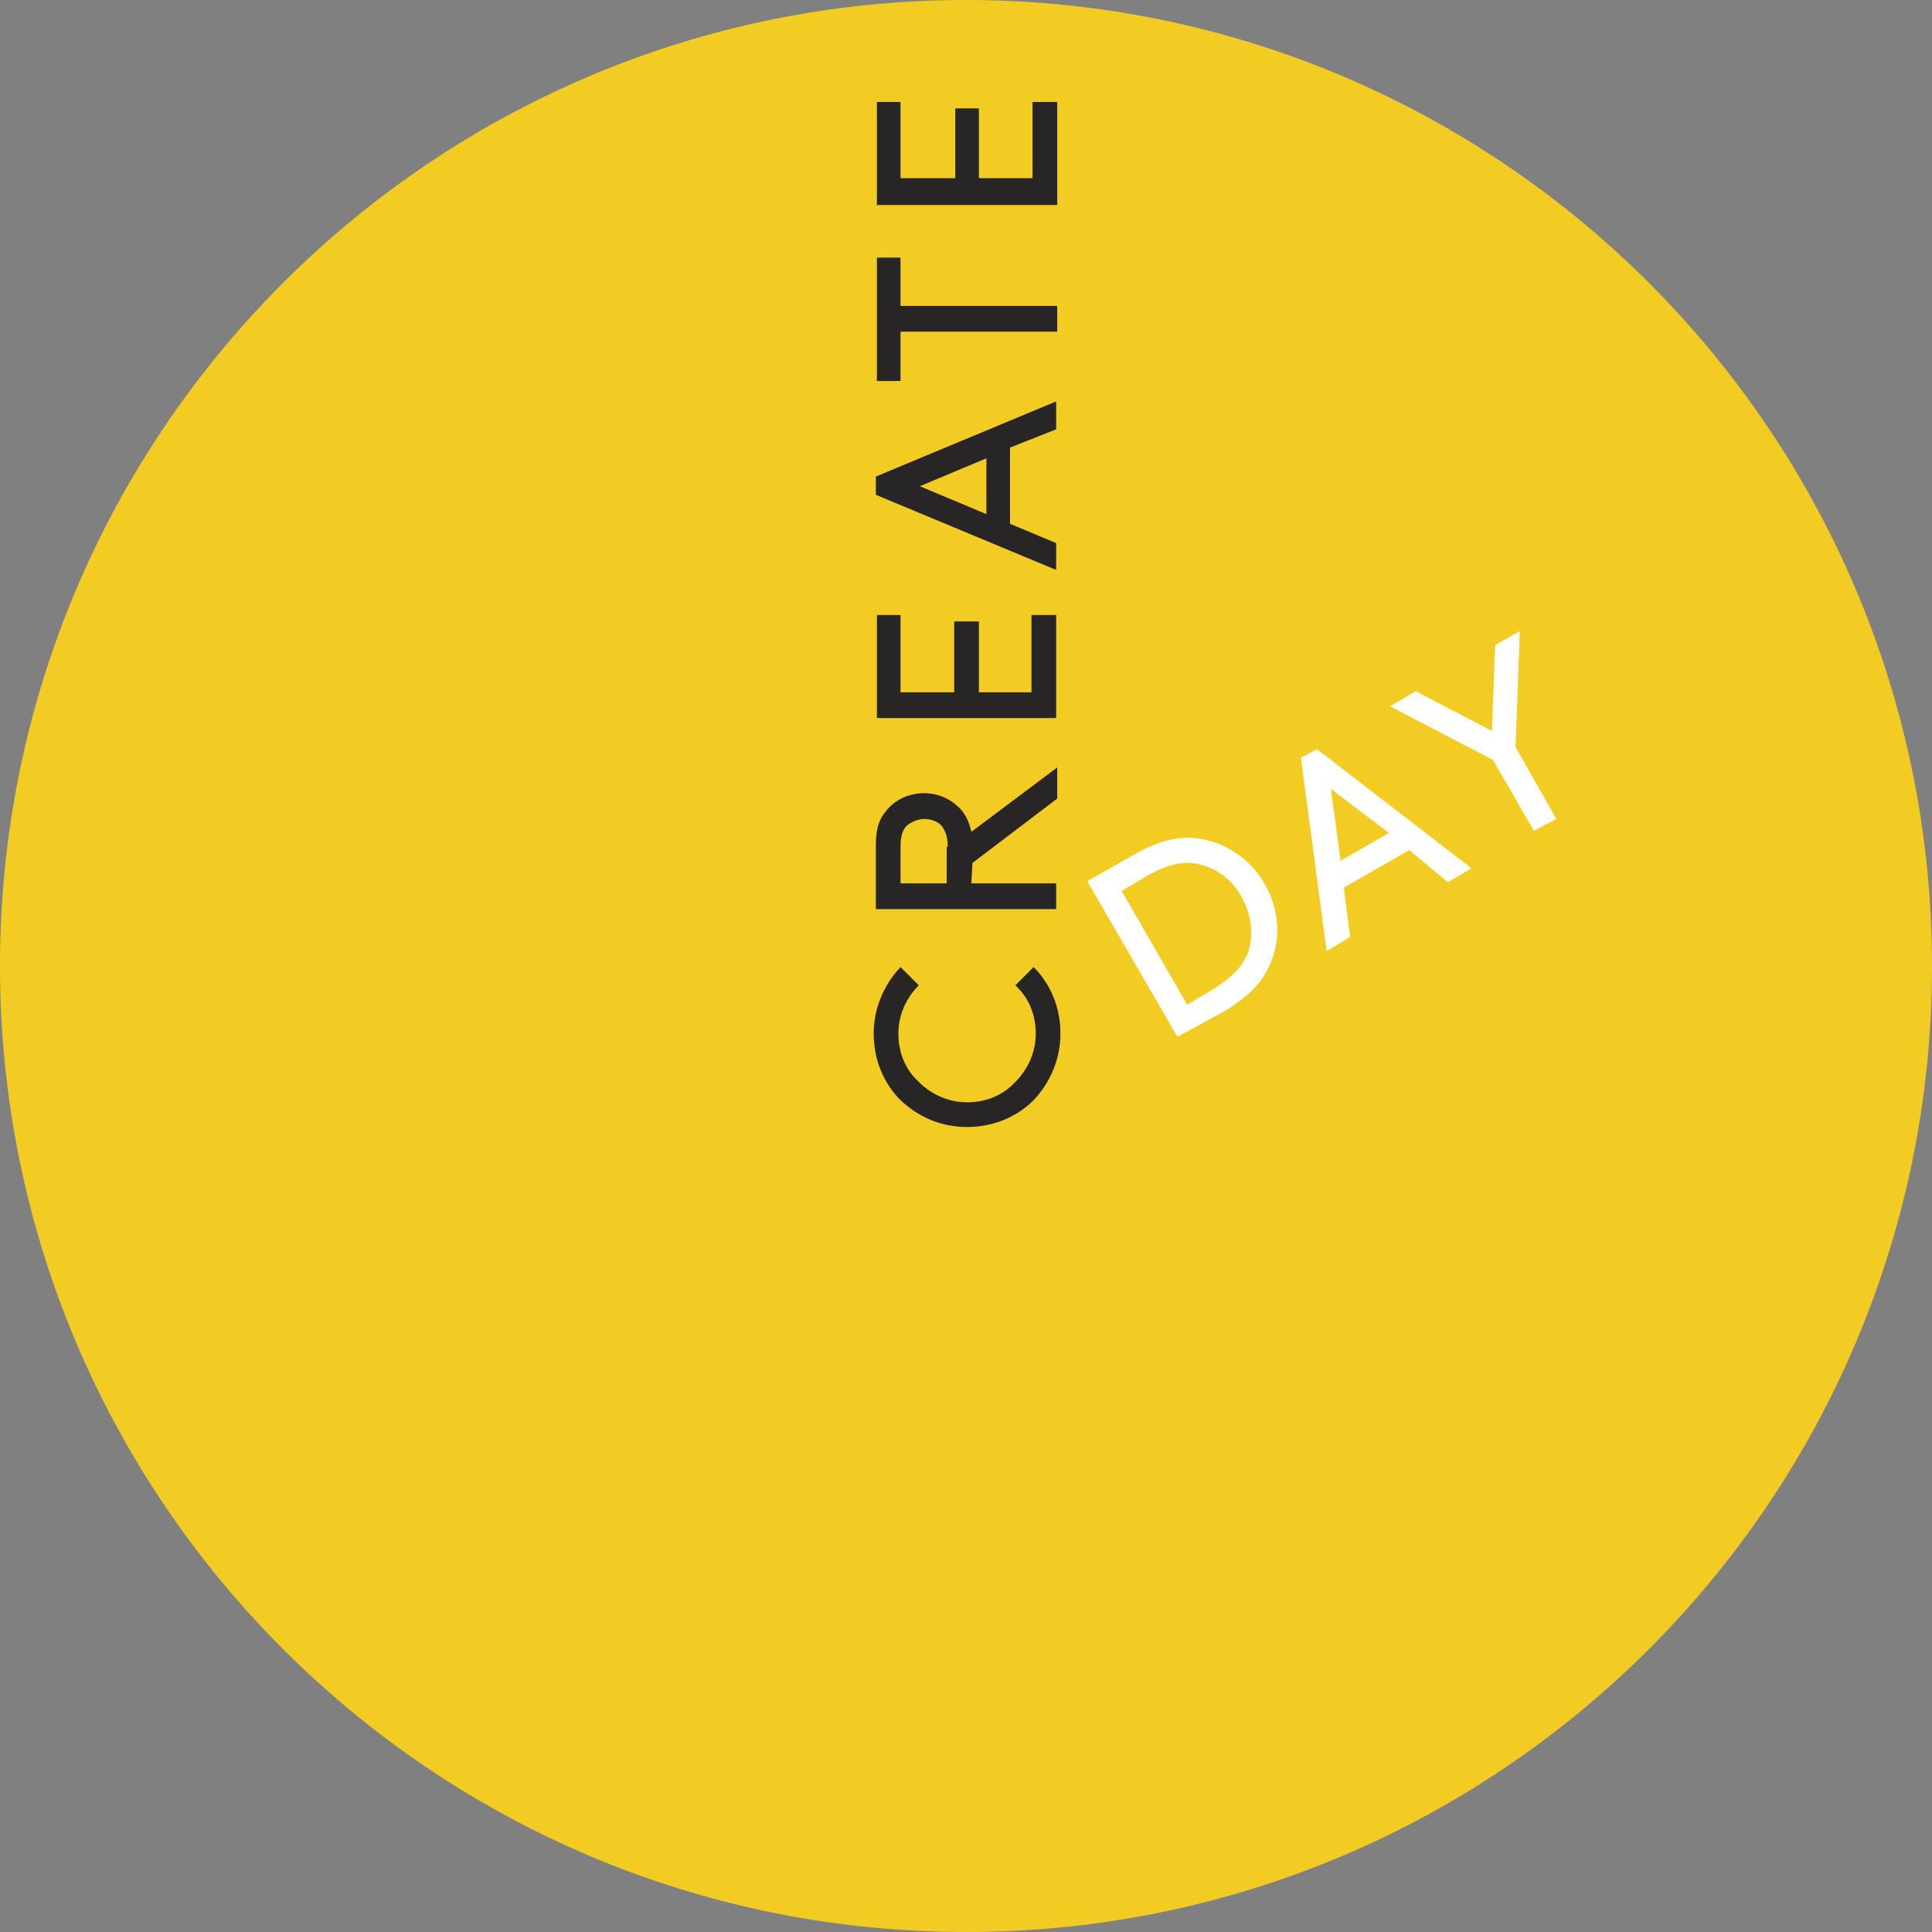 <?xml version="1.0" encoding="utf-8"?>
<!-- Generator: Adobe Illustrator 24.0.2, SVG Export Plug-In . SVG Version: 6.00 Build 0)  -->
<svg version="1.1" id="Layer_1" xmlns="http://www.w3.org/2000/svg" xmlns:xlink="http://www.w3.org/1999/xlink" x="0px" y="0px"
	 viewBox="0 0 180 180" style="enable-background:new 0 0 180 180;" xml:space="preserve">
<rect x="0" y="0" width="180" height="180" fill="#808080" stroke="none"/>
<style type="text/css">
	.st0{fill:#F3CC23;}
	.st1{fill:#FFFFFF;}
	.st2{fill:#272525;}
</style>
<g>
	<path class="st0" d="M180,90c0,49.7-40.3,90-90,90S0,139.7,0,90S40.3,0,90,0S180,40.3,180,90"/>
	<g>
		<path class="st1" d="M111.6,80.5c-1.4-0.3-2.8,0-4.9,1.2l-2.2,1.3l6.1,10.6l2.2-1.3c2-1.2,3-2.3,3.5-3.6c0.5-1.6,0.3-3.5-0.6-5.1
			C114.8,81.9,113.2,80.8,111.6,80.5 M109.7,96.6l-8.4-14.5l4.4-2.5c2.3-1.3,4.1-1.7,5.8-1.5c2.5,0.3,4.9,1.8,6.3,4.2
			c1.4,2.4,1.6,5.2,0.5,7.6c-0.7,1.6-1.9,2.9-4.2,4.3L109.7,96.6z"/>
		<path class="st1" d="M124.9,80.2l4.5-2.6l-5.4-4.1L124.9,80.2z M131.3,79.2l-6.1,3.5l0.6,4.6l-2.2,1.3l-2.4-18l1.5-0.8l14.4,11.1
			l-2.2,1.3L131.3,79.2z"/>
		<polygon class="st1" points="139.3,60.1 139,68.1 131.9,64.4 129.5,65.8 139.1,70.8 142.9,77.4 145,76.3 141.2,69.6 141.6,58.8 		
			"/>
		<path class="st2" d="M88.3,78.9c0-1.1-0.3-1.6-0.6-2c-0.4-0.4-1-0.6-1.6-0.6s-1.2,0.3-1.6,0.6c-0.4,0.4-0.6,1-0.6,2v3.4h4.3V78.9z
			 M90.5,82.3h7.9v2.4H81.6v-5.9c0-1.6,0.3-2.5,1-3.3c0.8-1,2.1-1.6,3.5-1.6s2.6,0.6,3.5,1.6c0.4,0.5,0.7,1.1,0.9,2l8-6v2.9l-7.9,6
			L90.5,82.3L90.5,82.3z"/>
		<path class="st2" d="M91.9,47.9v-5.2l-6.2,2.6L91.9,47.9z M94.1,41.7v7.1l4.3,1.8v2.5l-16.8-7v-1.7l16.8-7V40L94.1,41.7z"/>
		<polygon class="st2" points="81.7,35.5 81.7,24 83.9,24 83.9,28.5 98.5,28.5 98.5,30.9 83.9,30.9 83.9,35.5 		"/>
		<polygon class="st2" points="81.7,9.5 81.7,19.1 98.5,19.1 98.5,9.5 96.2,9.5 96.2,16.6 91.5,16.6 91.2,16.6 91.2,10.1 89,10.1 
			89,16.6 83.9,16.6 83.9,9.5 		"/>
		<polygon class="st2" points="98.4,66.9 98.4,57.3 96.1,57.3 96.1,64.5 91.5,64.5 91.2,64.5 91.2,57.9 88.9,57.9 88.9,64.5 
			83.9,64.5 83.9,57.3 81.7,57.3 81.7,66.9 		"/>
		<path class="st2" d="M98.8,96.3c0,2.3-0.9,4.5-2.5,6.2c-1.6,1.6-3.8,2.5-6.2,2.5s-4.5-0.9-6.2-2.5c-1.6-1.6-2.5-3.8-2.5-6.2
			c0-2.3,0.9-4.5,2.5-6.2l1.7,1.7c-1.2,1.2-1.9,2.8-1.9,4.5c0,1.7,0.6,3.3,1.9,4.5c1.2,1.2,2.8,1.9,4.5,1.9c1.7,0,3.3-0.6,4.5-1.9
			c1.2-1.2,1.9-2.8,1.9-4.5c0-1.7-0.6-3.3-1.9-4.5l1.7-1.7C97.9,91.7,98.8,93.9,98.8,96.3"/>
	</g>
</g>
</svg>
